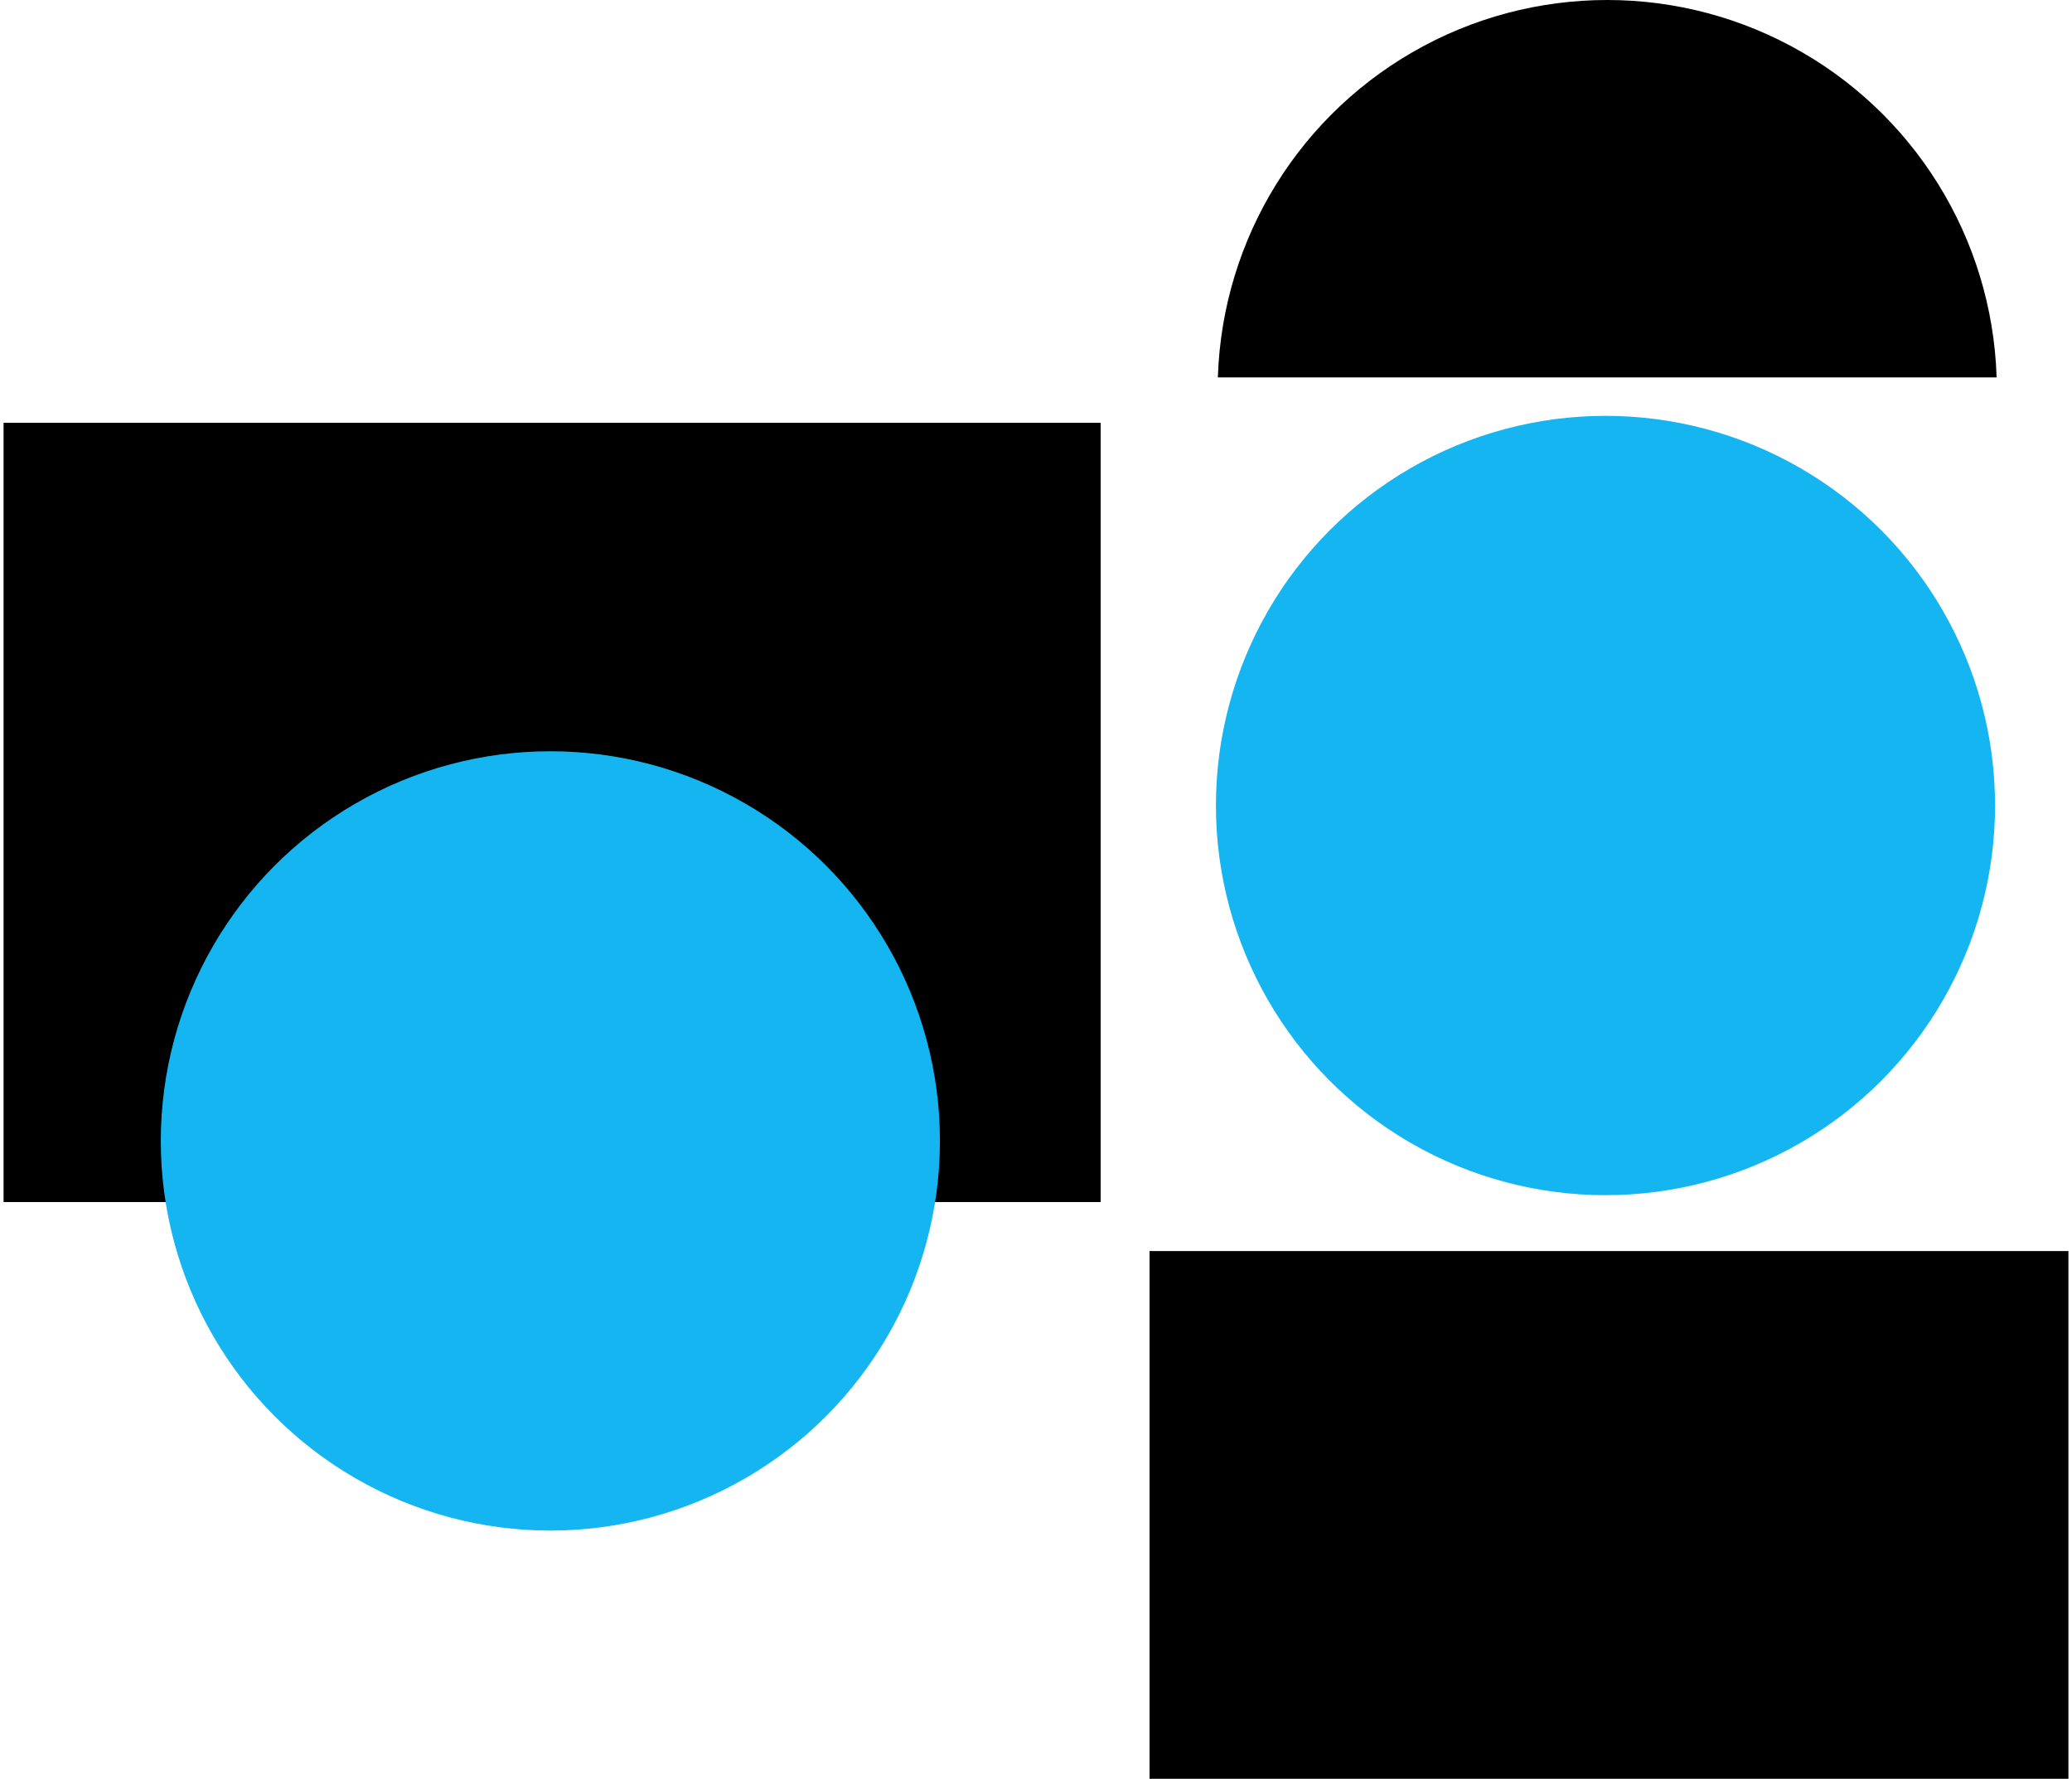 <svg width="501" height="430" viewBox="0 0 501 430" fill="none" xmlns="http://www.w3.org/2000/svg">
<rect x="285.559" y="310.039" width="206.974" height="112.358" fill="black" stroke="black" stroke-width="15.206"/>
<rect x="9.734" y="111.071" width="247.525" height="170.648" fill="black" stroke="black" stroke-width="17.741"/>
<circle cx="388.201" cy="194.725" r="94.195" fill="#14B5F0"/>
<g clip-path="url(#clip0_0_1)">
<circle cx="388.624" cy="94.195" r="94.195" fill="black"/>
</g>
<circle cx="133.074" cy="275.806" r="94.195" fill="#14B5F0"/>
<defs>
<clipPath id="clip0_0_1">
<rect width="188.389" height="91.238" fill="white" transform="translate(294.429)"/>
</clipPath>
</defs>
</svg>
